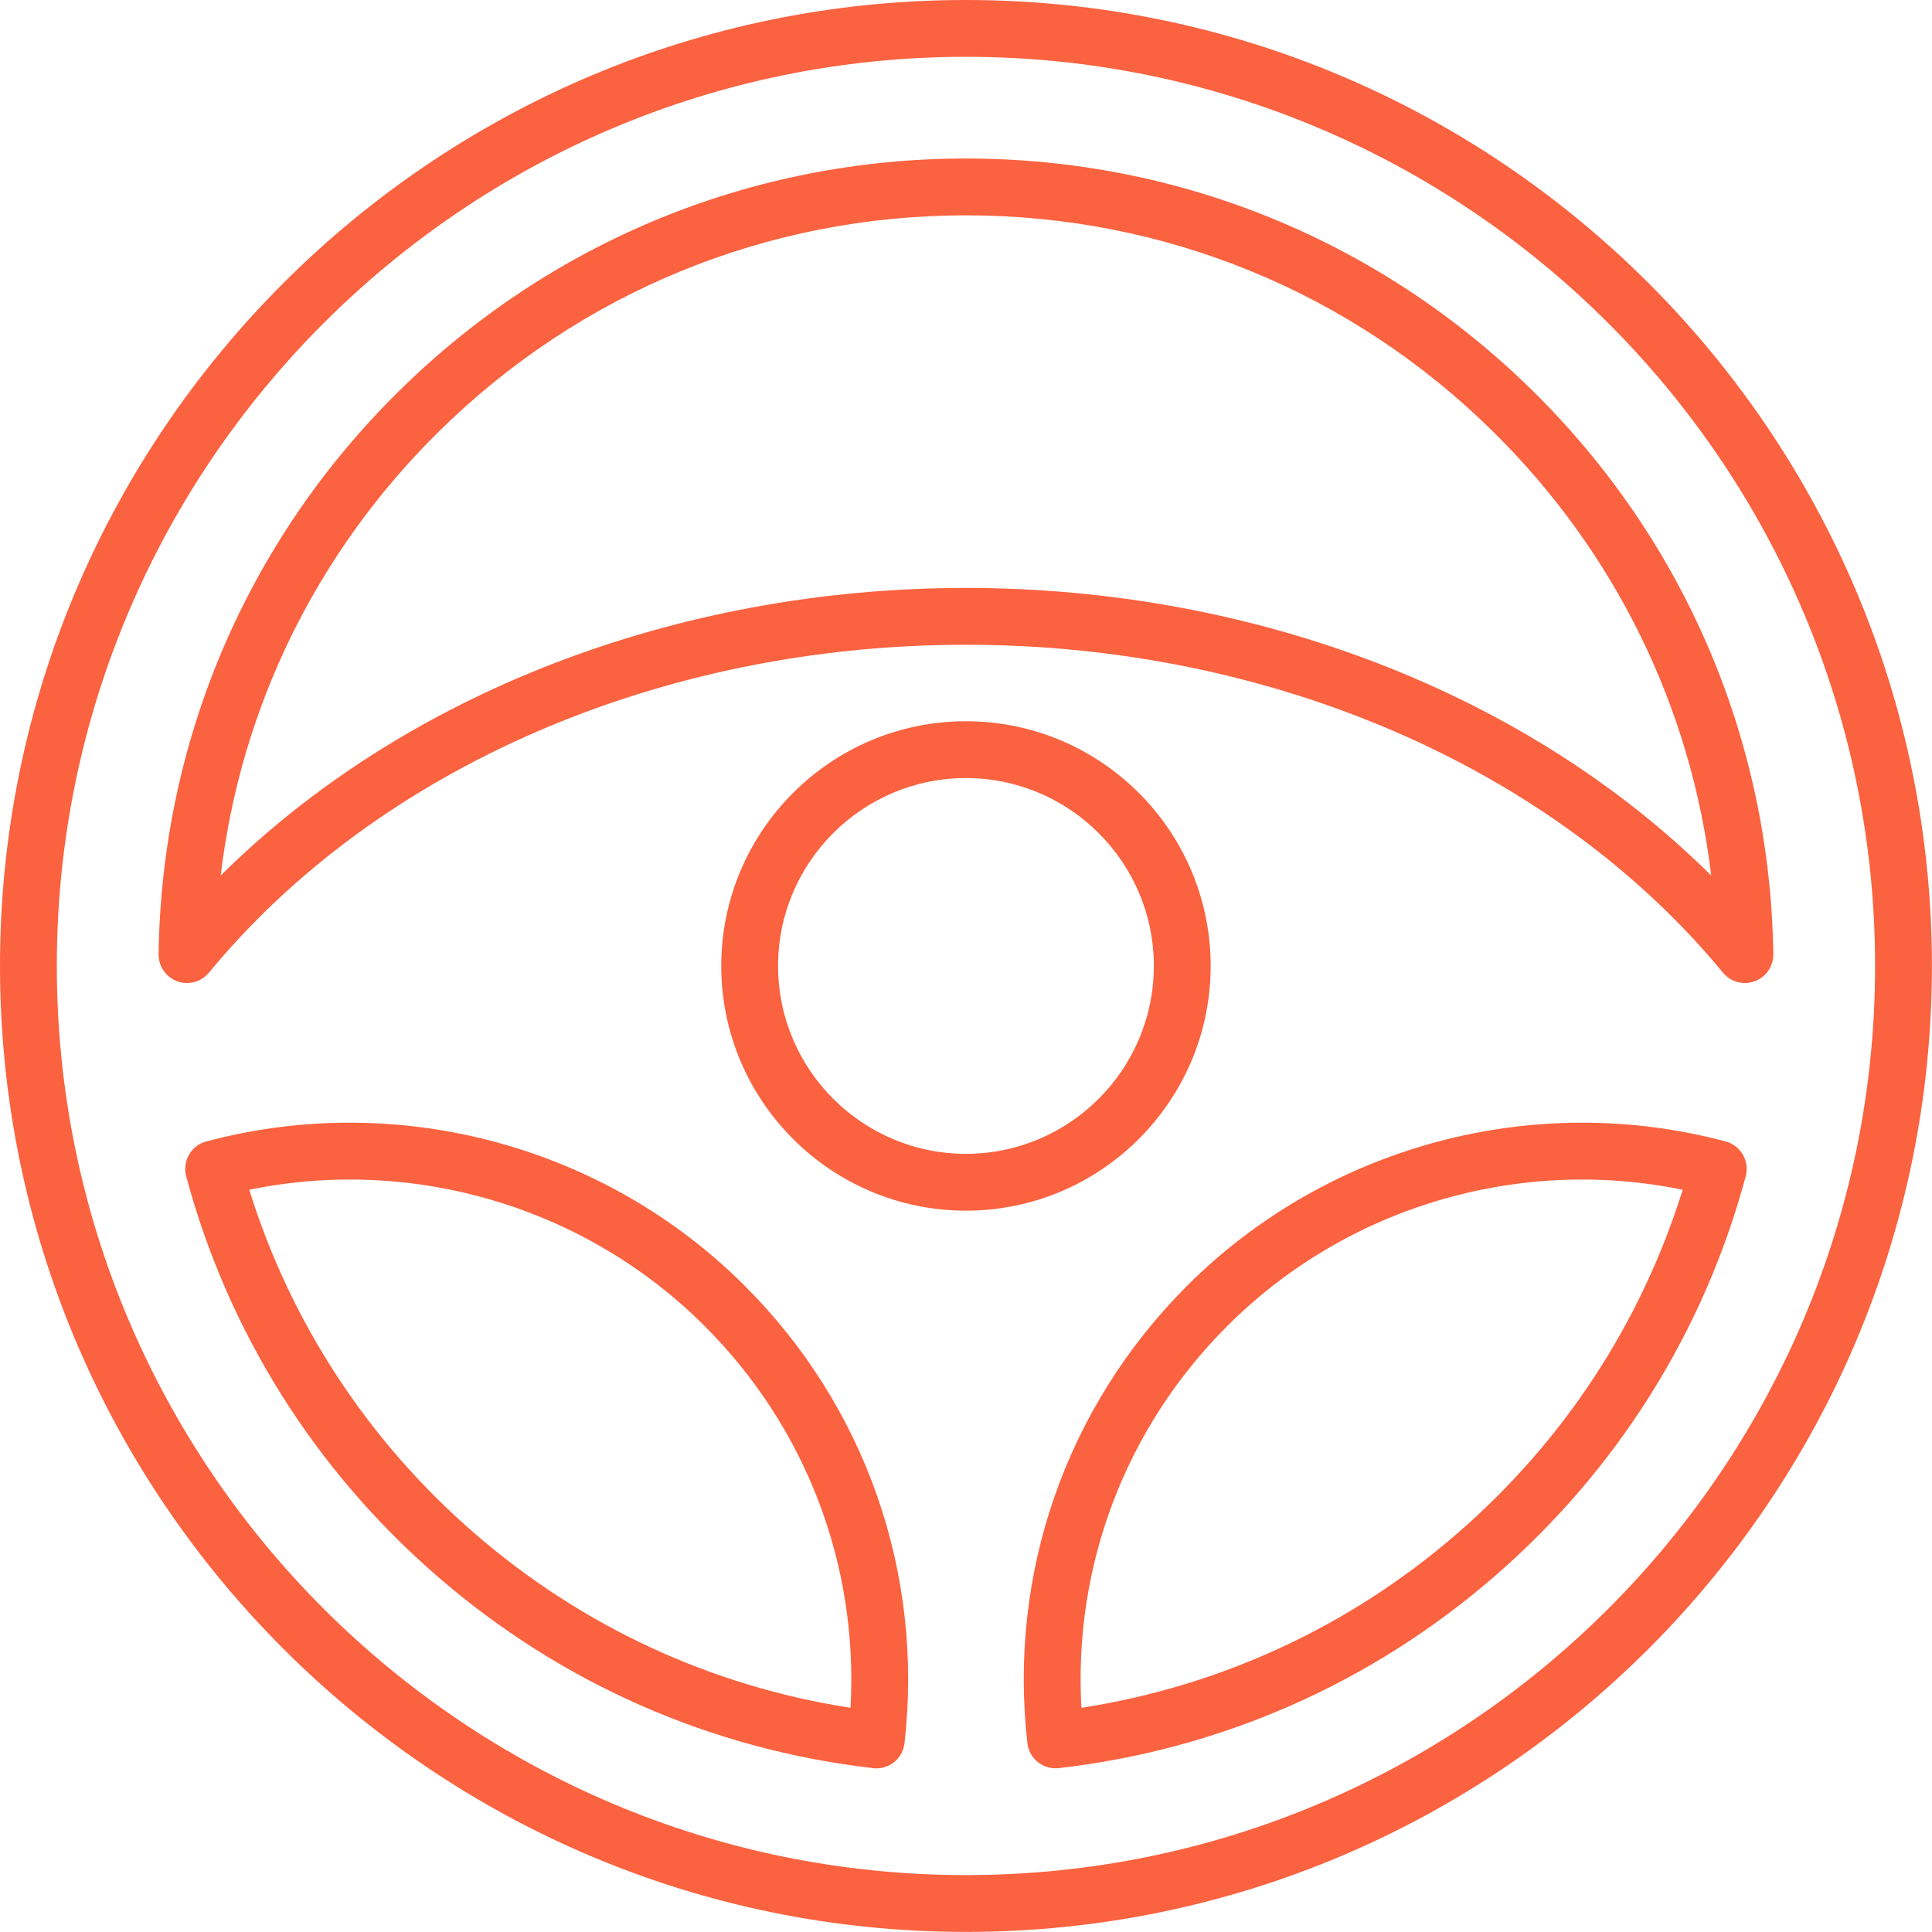 <?xml version="1.0" encoding="UTF-8"?>
<svg width="22px" height="22px" viewBox="0 0 22 22" version="1.1" xmlns="http://www.w3.org/2000/svg" xmlns:xlink="http://www.w3.org/1999/xlink">
    <!-- Generator: Sketch 53 (72520) - https://sketchapp.com -->
    <title>tabicon_driver</title>
    <desc>Created with Sketch.</desc>
    <g id="Symbols" stroke="none" stroke-width="1" fill="none" fill-rule="evenodd">
        <g id="Lord-nav-dashboard" transform="translate(-31, -172)" fill="#FB6240" fill-rule="nonzero">
            <g id="tabicon_driver" transform="translate(31, 172)">
                <path d="M10.999,0 C4.934,0 0,4.934 0,10.999 C0,17.065 4.934,21.999 10.999,21.999 C17.065,21.999 21.999,17.065 21.999,10.999 C21.999,4.934 17.065,0 10.999,0 Z M10.999,21.352 C5.291,21.352 0.647,16.708 0.647,10.999 C0.647,5.291 5.291,0.647 10.999,0.647 C16.708,0.647 21.352,5.291 21.352,10.999 C21.352,16.708 16.708,21.352 10.999,21.352 Z" id="Shape"></path>
                <path d="M13.786,10.999 C13.786,9.463 12.536,8.213 10.999,8.213 C9.463,8.213 8.213,9.463 8.213,10.999 C8.213,12.536 9.463,13.786 10.999,13.786 C12.536,13.786 13.786,12.536 13.786,10.999 Z M10.999,13.139 C9.82,13.139 8.86,12.179 8.86,10.999 C8.86,9.82 9.82,8.86 10.999,8.86 C12.179,8.86 13.139,9.82 13.139,10.999 C13.139,12.179 12.179,13.139 10.999,13.139 Z" id="Shape"></path>
                <path d="M19.651,12.998 C19.65,12.998 19.65,12.998 19.65,12.998 C17.465,12.415 15.115,13.045 13.517,14.642 C12.142,16.017 11.479,17.915 11.699,19.849 C11.699,19.849 11.699,19.849 11.699,19.849 C11.699,19.85 11.699,19.85 11.699,19.85 C11.718,20.015 11.858,20.136 12.02,20.136 C12.032,20.136 12.045,20.136 12.057,20.134 C13.9,19.923 15.617,19.167 17.022,17.947 C18.415,16.739 19.403,15.165 19.879,13.394 C19.925,13.222 19.823,13.045 19.651,12.998 Z M16.598,17.458 C15.376,18.519 13.901,19.202 12.314,19.447 C12.223,17.825 12.818,16.256 13.975,15.1 C15.331,13.743 17.292,13.164 19.161,13.548 C18.689,15.062 17.808,16.409 16.598,17.458 Z" id="Shape"></path>
                <path d="M2.349,12.998 C2.349,12.998 2.349,12.998 2.349,12.998 C2.349,12.998 2.349,12.998 2.348,12.998 C2.176,13.044 2.074,13.222 2.12,13.395 C2.596,15.165 3.584,16.739 4.977,17.947 C6.382,19.167 8.099,19.923 9.942,20.134 C9.954,20.136 9.967,20.137 9.979,20.137 C10.141,20.137 10.281,20.015 10.3,19.85 C10.3,19.85 10.3,19.85 10.3,19.85 C10.3,19.85 10.3,19.849 10.3,19.849 C10.519,17.915 9.857,16.017 8.481,14.642 C6.884,13.045 4.534,12.415 2.349,12.998 Z M9.685,19.447 C8.098,19.202 6.623,18.519 5.401,17.458 C4.191,16.409 3.31,15.062 2.838,13.548 C4.707,13.164 6.667,13.743 8.024,15.1 C9.181,16.256 9.776,17.825 9.685,19.447 Z" id="Shape"></path>
                <path d="M17.457,4.454 C15.725,2.746 13.432,1.805 10.999,1.805 C8.567,1.805 6.274,2.746 4.542,4.454 C2.812,6.161 1.84,8.438 1.806,10.865 C1.804,11.003 1.889,11.126 2.018,11.174 C2.054,11.187 2.092,11.194 2.129,11.194 C2.224,11.194 2.316,11.152 2.379,11.076 C4.307,8.738 7.53,7.342 10.999,7.342 C14.469,7.342 17.692,8.738 19.62,11.076 C19.707,11.182 19.852,11.221 19.981,11.174 C20.11,11.126 20.195,11.003 20.193,10.865 C20.158,8.438 19.187,6.161 17.457,4.454 Z M10.999,6.695 C7.694,6.695 4.593,7.905 2.513,9.97 C2.741,8.057 3.605,6.287 4.996,4.915 C6.606,3.326 8.738,2.452 10.999,2.452 C13.261,2.452 15.393,3.326 17.002,4.915 C18.394,6.287 19.257,8.057 19.486,9.97 C17.406,7.905 14.305,6.695 10.999,6.695 Z" id="Shape"></path>
            </g>
        </g>
    </g>
</svg>